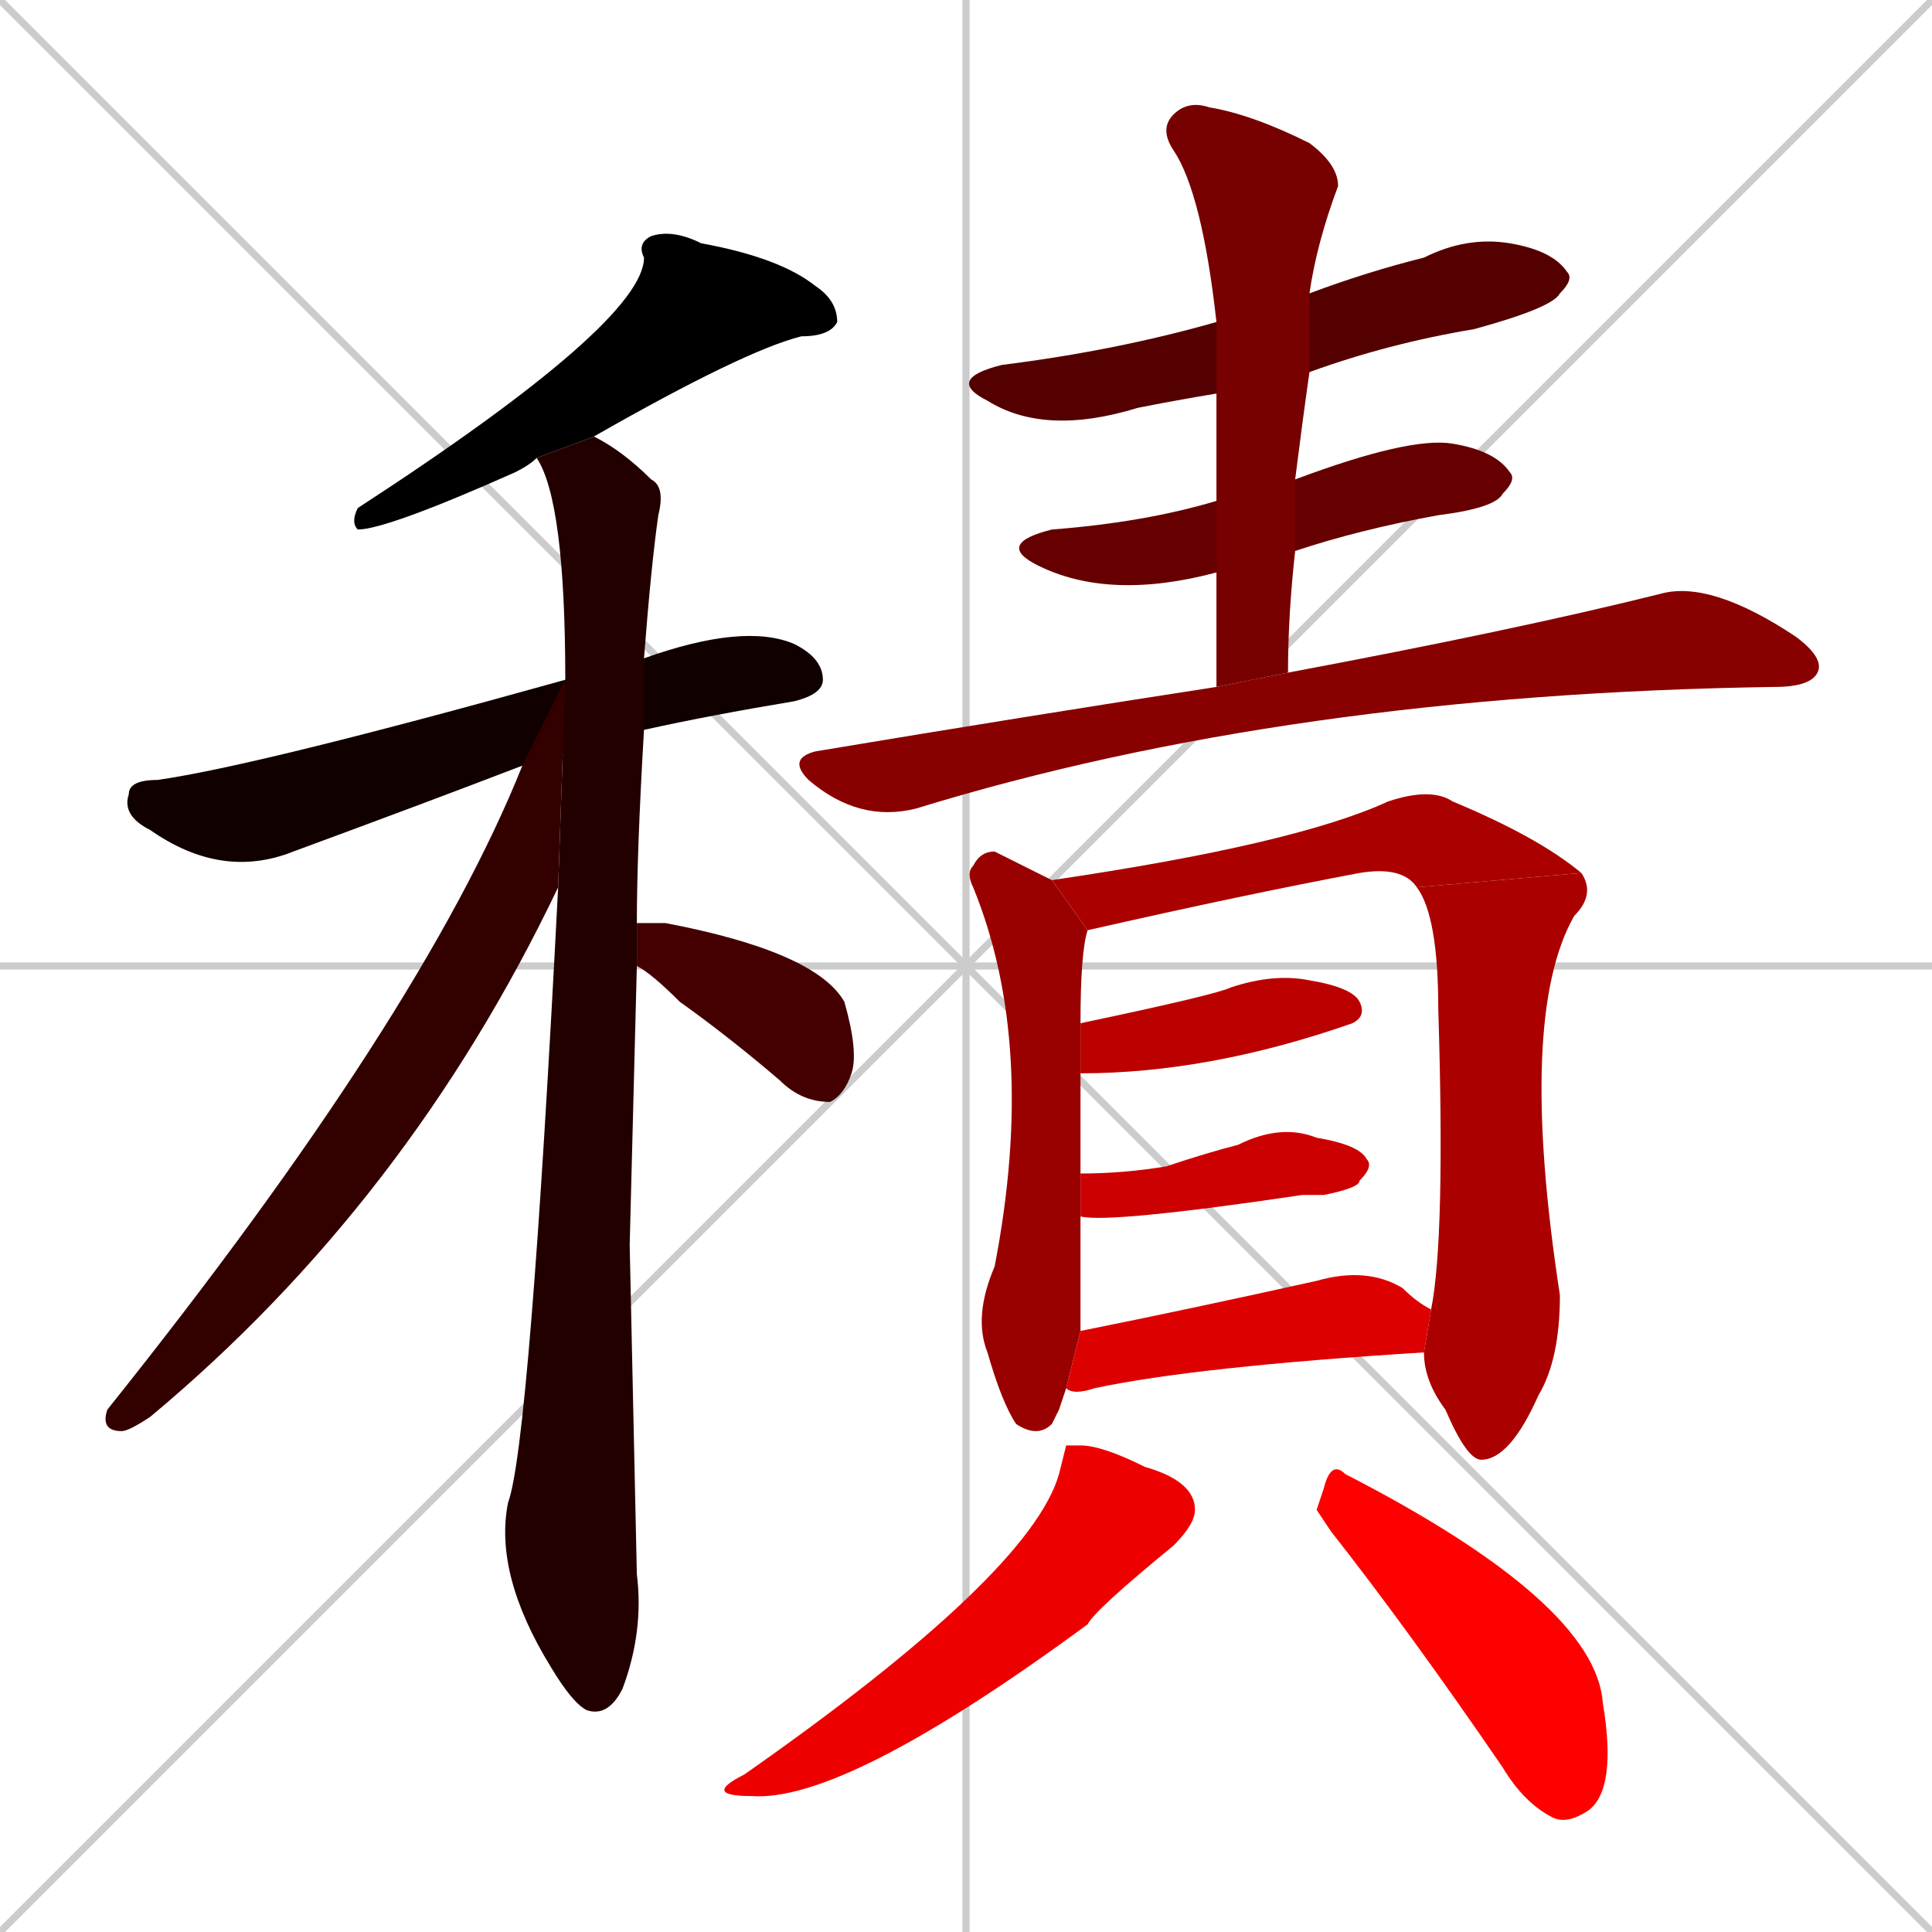 <svg xmlns="http://www.w3.org/2000/svg" xmlns:xlink="http://www.w3.org/1999/xlink" width="270" height="270"><path d="M 0 0 L 270 270 M 270 0 L 0 270 M 135 0 L 135 270 M 0 135 L 270 135" stroke="#CCCCCC" /><path d="M 75 64 Q 74 65 72 66 Q 54 74 50 74 Q 49 73 50 71 Q 90 45 90 36 Q 89 34 91 33 Q 94 32 98 34 Q 109 36 114 40 Q 117 42 117 45 Q 116 47 112 47 Q 104 49 83 61" fill="#000000" /><path d="M 73 107 Q 60 112 41 119 Q 31 123 21 116 Q 17 114 18 111 Q 18 109 22 109 Q 36 107 79 95 L 90 92 Q 104 87 111 90 Q 115 92 115 95 Q 115 97 111 98 Q 99 100 90 102" fill="#110000" /><path d="M 88 174 L 89 220 Q 90 228 87 236 Q 85 240 82 239 Q 80 238 77 233 Q 69 220 71 210 Q 74 202 78 124 L 79 95 Q 79 70 75 64 L 83 61 Q 87 63 91 67 Q 93 68 92 72 Q 91 79 90 92 L 90 102 Q 89 119 89 129 L 89 135" fill="#220000" /><path d="M 78 124 Q 57 168 21 198 Q 18 200 17 200 Q 14 200 15 197 Q 59 142 73 107 L 79 95" fill="#330000" /><path d="M 89 129 Q 90 129 93 129 Q 114 133 118 140 Q 120 147 119 150 Q 118 153 116 154 Q 112 154 109 151 Q 102 145 95 140 Q 91 136 89 135" fill="#440000" /><path d="M 170 55 Q 164 56 159 57 Q 146 61 138 56 Q 132 53 140 51 Q 156 49 170 45 L 183 41 Q 191 38 199 36 Q 205 33 211 34 Q 217 35 219 38 Q 220 39 218 41 Q 217 43 206 46 Q 194 48 183 52" fill="#550000" /><path d="M 170 80 L 170 80 Q 155 84 145 79 Q 139 76 147 74 Q 160 73 170 70 L 181 67 Q 197 61 203 62 Q 209 63 211 66 Q 212 67 210 69 Q 209 71 201 72 Q 190 74 181 77" fill="#660000" /><path d="M 170 87 L 170 80 L 170 70 Q 170 62 170 55 L 170 45 Q 168 27 164 21 Q 162 18 164 16 Q 166 14 169 15 Q 175 16 183 20 Q 187 23 187 26 Q 184 34 183 41 L 183 52 Q 182 59 181 67 L 181 77 Q 180 86 180 94 L 170 96" fill="#770000" /><path d="M 180 94 Q 212 88 232 83 Q 239 81 251 89 Q 255 92 254 94 Q 253 96 248 96 Q 248 96 248 96 Q 180 97 128 113 Q 120 115 113 109 Q 110 106 114 105 Q 144 100 170 96" fill="#880000" /><path d="M 148 197 L 147 199 Q 145 201 142 199 Q 140 196 138 189 Q 136 184 139 177 Q 145 146 136 124 Q 135 122 136 121 Q 137 119 139 119 Q 143 121 147 123 L 152 130 Q 151 133 151 143 L 151 150 Q 151 157 151 164 L 151 170 Q 151 183 151 186 L 149 194" fill="#990000" /><path d="M 147 123 Q 181 118 194 112 Q 200 110 203 112 Q 215 117 221 122 L 198 124 Q 196 121 190 122 Q 174 125 152 130 Q 152 130 152 130" fill="#aa0000" /><path d="M 200 183 Q 202 173 201 141 Q 201 128 198 124 L 221 122 Q 223 125 220 128 Q 212 142 218 181 Q 218 190 215 195 Q 211 204 207 204 Q 205 204 202 197 Q 199 193 199 189" fill="#aa0000" /><path d="M 151 143 Q 170 139 172 138 Q 178 136 183 137 Q 189 138 190 140 Q 191 142 189 143 Q 189 143 189 143 Q 169 150 151 150" fill="#bb0000" /><path d="M 151 164 Q 157 164 163 163 Q 169 161 173 160 Q 179 157 184 159 Q 190 160 191 162 Q 192 163 190 165 Q 190 166 185 167 Q 183 167 182 167 Q 155 171 151 170" fill="#cc0000" /><path d="M 151 186 Q 166 183 184 179 Q 191 177 196 180 Q 198 182 200 183 L 199 189 Q 167 191 153 194 Q 150 195 149 194" fill="#dd0000" /><path d="M 149 202 L 151 202 Q 154 202 160 205 Q 167 207 167 211 Q 167 213 164 216 Q 153 225 152 227 Q 118 252 105 251 Q 98 251 104 248 Q 144 220 148 206" fill="#ee0000" /><path d="M 184 211 L 185 208 Q 186 204 188 206 Q 223 224 224 238 Q 226 250 222 253 Q 219 255 217 254 Q 213 252 210 247 Q 197 228 186 214" fill="#ff0000" /></svg>